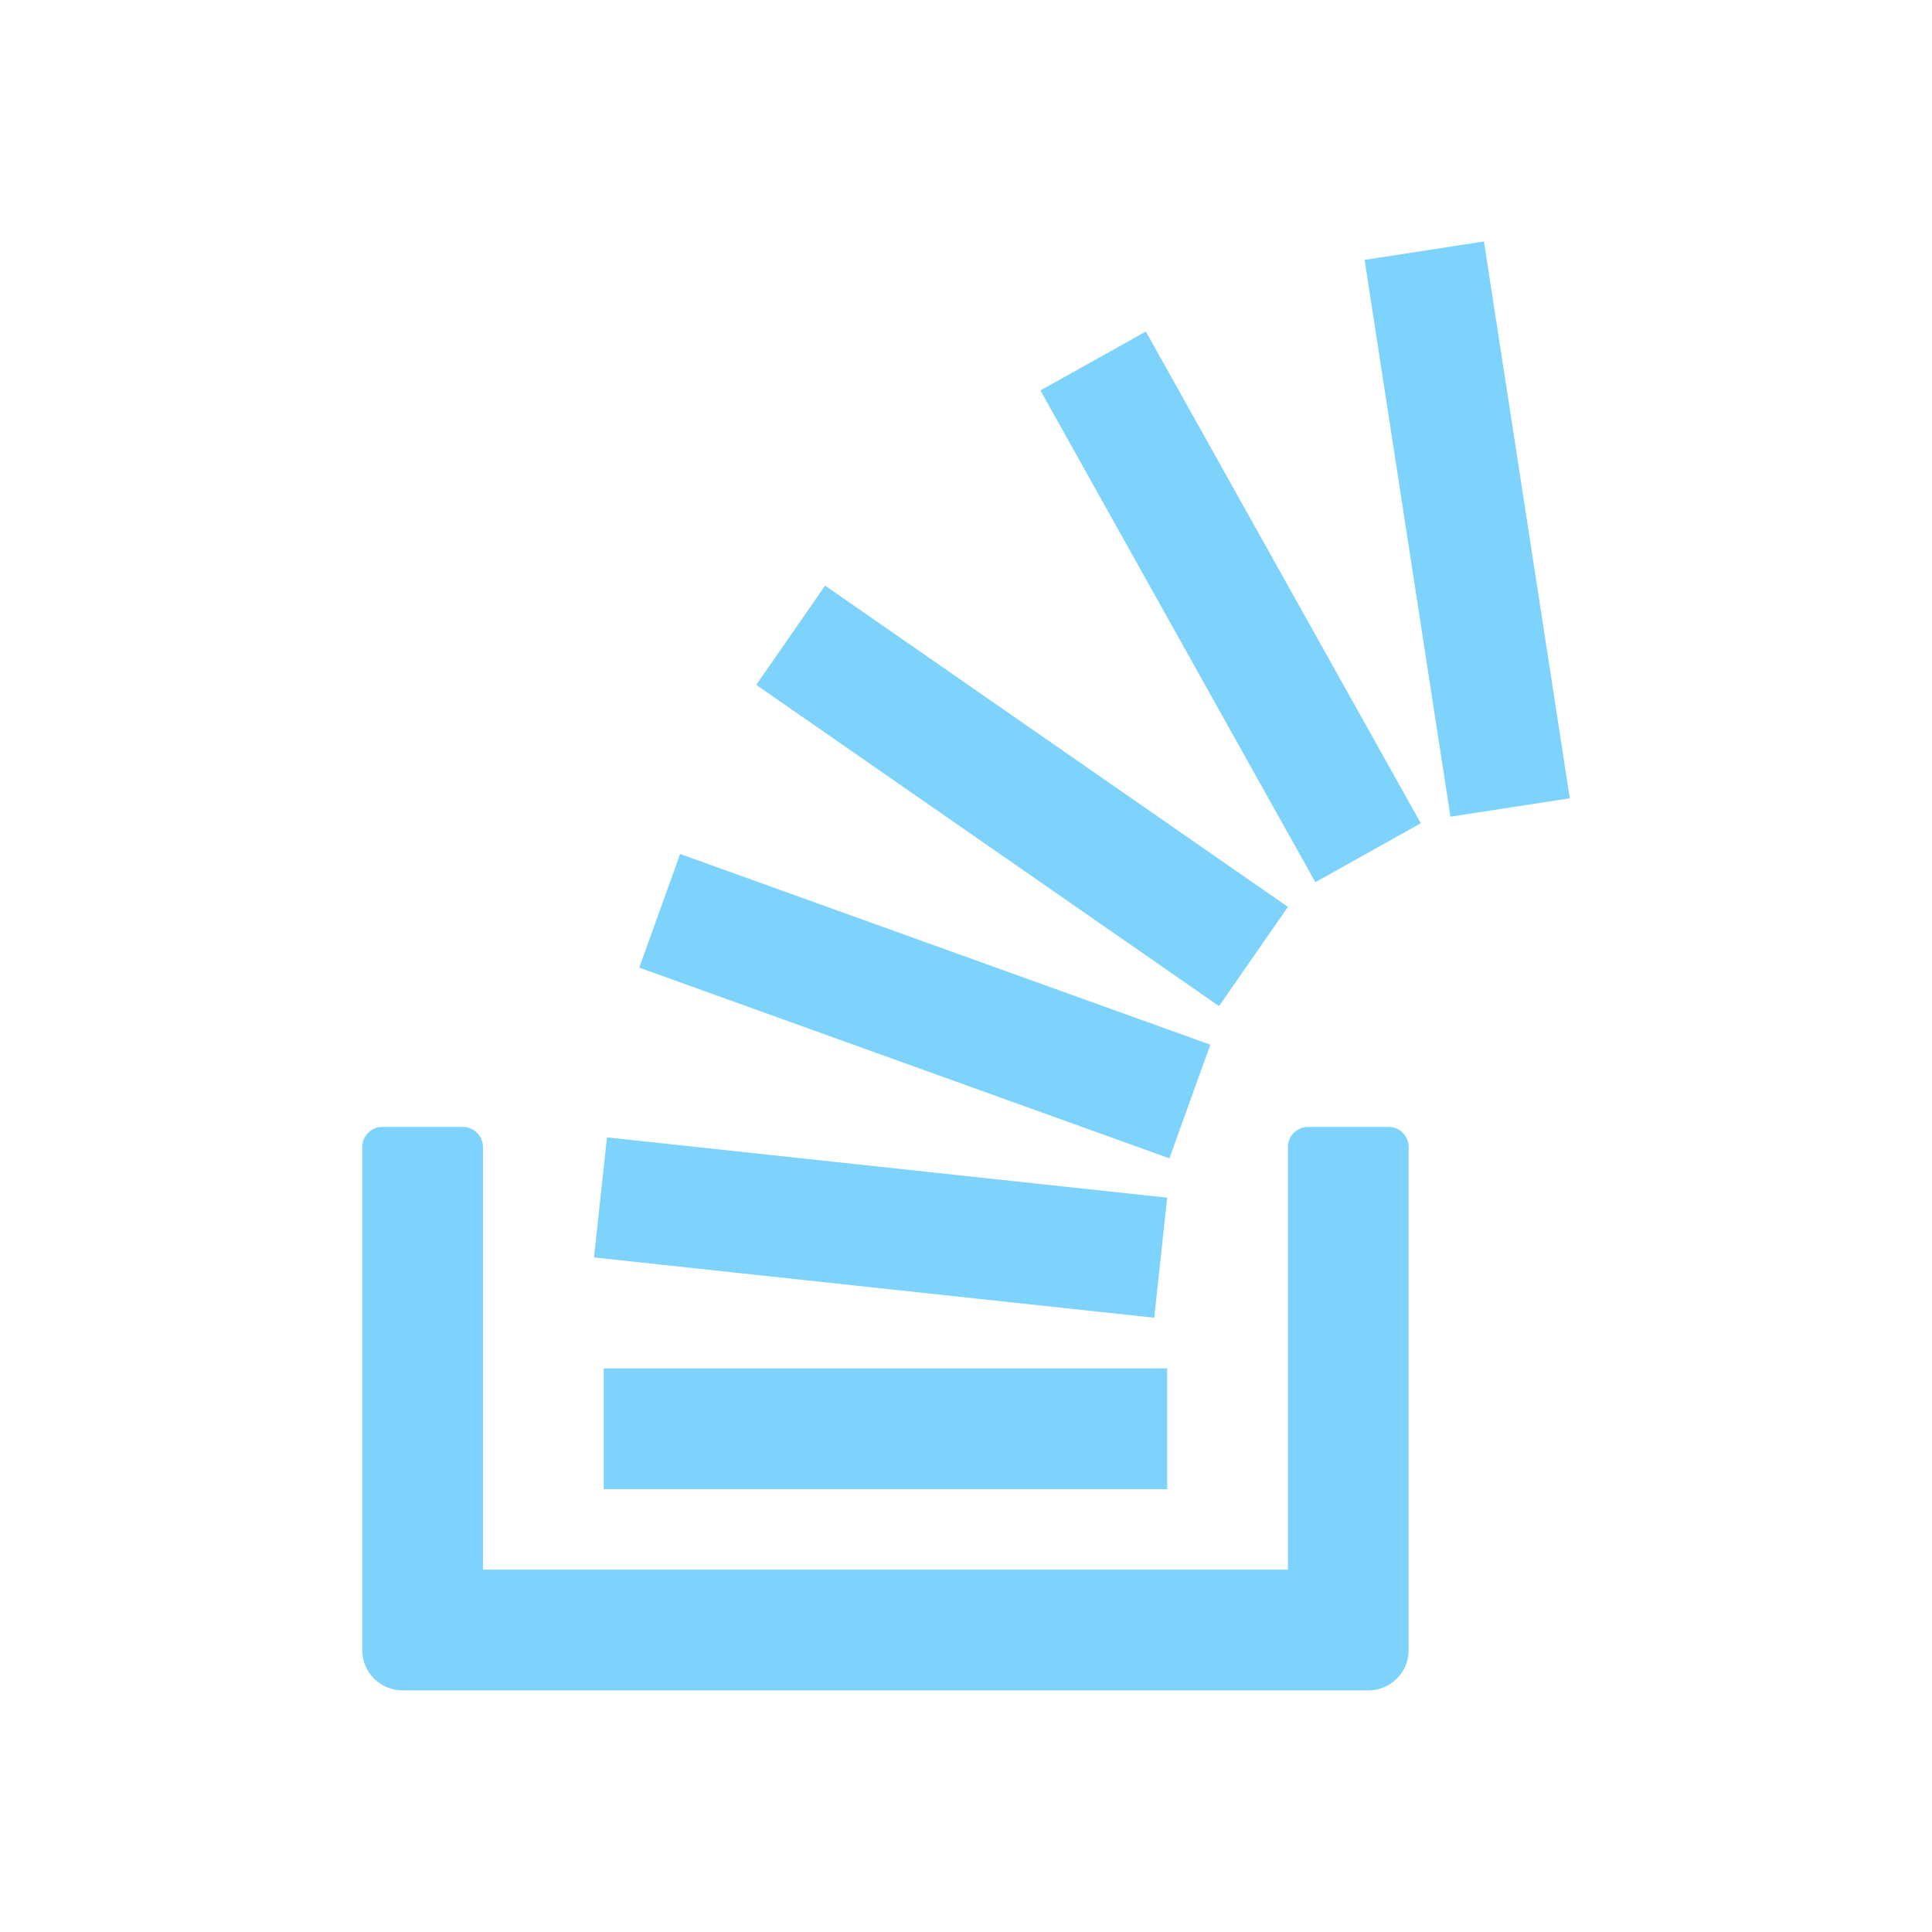 <svg xmlns="http://www.w3.org/2000/svg" xmlns:xlink="http://www.w3.org/1999/xlink" viewBox="0,0,256,256" width="120px" height="120px" fill-rule="nonzero"><g fill="#7dd3fc" fill-rule="nonzero" stroke="none" stroke-width="1" stroke-linecap="butt" stroke-linejoin="miter" stroke-miterlimit="10" stroke-dasharray="" stroke-dashoffset="0" font-family="none" font-weight="none" font-size="none" text-anchor="none" style="mix-blend-mode: normal"><g transform="scale(5.333,5.333)"><path d="M32,28.5v10.5h-20v-10.5c0,-0.276 -0.224,-0.5 -0.5,-0.5h-2c-0.276,0 -0.5,0.224 -0.5,0.5v12.5c0,0.552 0.448,1 1,1h24c0.552,0 1,-0.448 1,-1v-12.5c0,-0.276 -0.224,-0.5 -0.5,-0.5h-2c-0.276,0 -0.5,0.224 -0.5,0.5z"></path><rect x="15" y="34" width="14" height="3"></rect><path d="M15.081,28.26l13.919,1.498l-0.321,2.983l-13.92,-1.498z"></path><path d="M36.871,6l2.133,13.835l-2.966,0.457l-2.133,-13.835z"></path><path d="M28.47,8.237l6.831,12.218l-2.619,1.465l-6.831,-12.219z"></path><path d="M20.501,14.551l11.499,7.982l-1.711,2.465l-11.499,-7.982z"></path><path d="M16.899,21.218l13.173,4.739l-1.016,2.824l-13.173,-4.739z"></path></g></g></svg>